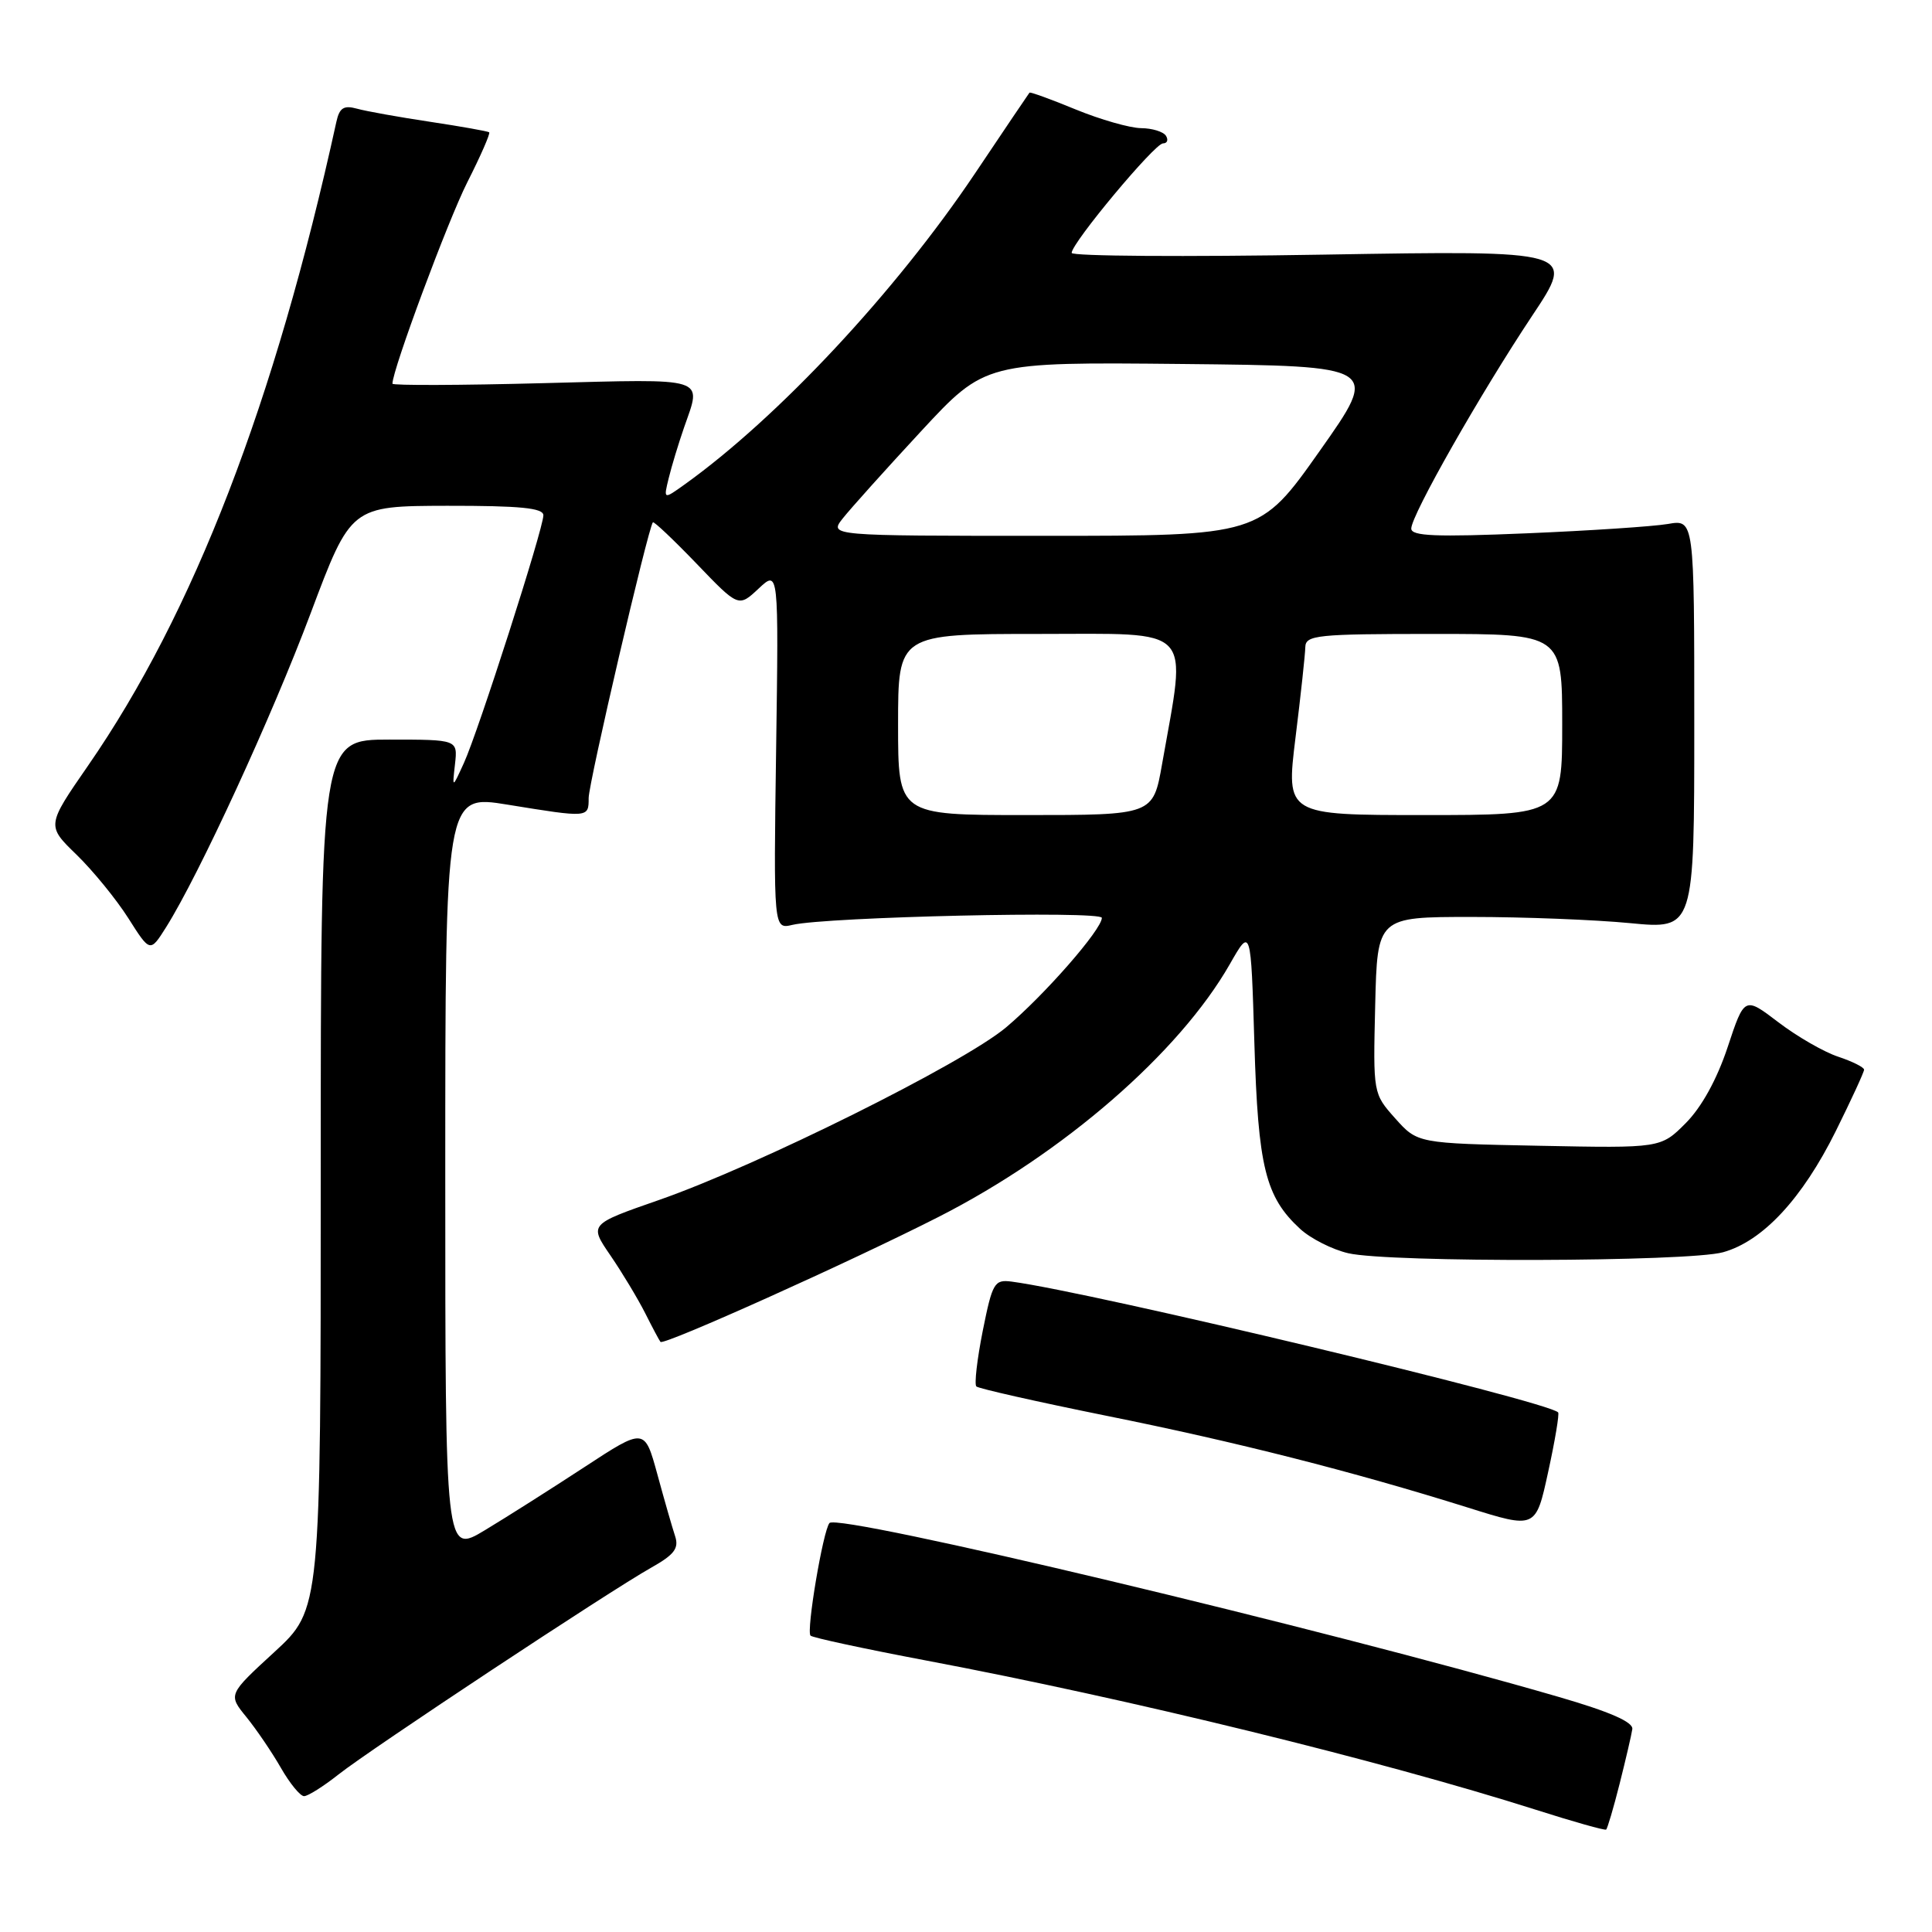 <?xml version="1.0" encoding="UTF-8" standalone="no"?>
<!DOCTYPE svg PUBLIC "-//W3C//DTD SVG 1.1//EN" "http://www.w3.org/Graphics/SVG/1.1/DTD/svg11.dtd" >
<svg xmlns="http://www.w3.org/2000/svg" xmlns:xlink="http://www.w3.org/1999/xlink" version="1.1" viewBox="0 0 256 256">
 <g >
 <path fill="currentColor"
d=" M 214.61 236.35 C 215.42 233.13 216.18 229.88 216.29 229.12 C 216.43 228.18 213.32 226.82 206.50 224.84 C 175.63 215.87 111.06 200.48 109.91 201.81 C 109.06 202.80 106.81 216.15 107.40 216.73 C 107.67 217.00 114.55 218.48 122.69 220.02 C 149.59 225.10 182.91 233.26 203.50 239.80 C 208.45 241.38 212.64 242.56 212.82 242.43 C 212.99 242.30 213.80 239.57 214.61 236.35 Z  M 44.86 235.12 C 49.14 231.74 80.79 210.81 86.31 207.71 C 89.36 205.99 89.99 205.16 89.45 203.53 C 89.08 202.41 88.02 198.73 87.10 195.34 C 85.41 189.18 85.41 189.18 77.45 194.39 C 73.08 197.25 67.14 201.02 64.25 202.76 C 59.00 205.92 59.00 205.92 59.00 155.60 C 59.00 105.28 59.00 105.28 67.25 106.62 C 78.02 108.37 78.00 108.37 78.00 105.75 C 77.99 103.78 85.87 69.98 86.51 69.21 C 86.64 69.05 89.25 71.52 92.31 74.70 C 97.86 80.48 97.86 80.48 100.52 77.99 C 103.18 75.50 103.18 75.50 102.84 99.32 C 102.50 123.14 102.50 123.14 105.00 122.55 C 109.51 121.49 146.00 120.66 146.00 121.62 C 146.00 123.16 138.39 131.86 133.30 136.14 C 127.62 140.91 100.38 154.46 87.28 159.02 C 78.06 162.23 78.06 162.23 80.89 166.36 C 82.45 168.64 84.51 172.07 85.49 174.00 C 86.46 175.93 87.37 177.64 87.52 177.81 C 87.95 178.31 112.71 167.18 124.38 161.24 C 140.90 152.83 156.24 139.51 162.95 127.77 C 165.75 122.86 165.75 122.86 166.21 138.18 C 166.70 154.65 167.67 158.59 172.27 162.83 C 173.67 164.12 176.54 165.57 178.65 166.06 C 184.08 167.32 223.69 167.21 228.31 165.93 C 233.57 164.47 238.80 158.84 243.25 149.88 C 245.31 145.72 247.00 142.06 247.00 141.74 C 247.00 141.42 245.46 140.65 243.57 140.02 C 241.69 139.40 238.13 137.35 235.65 135.46 C 231.15 132.03 231.15 132.03 228.92 138.76 C 227.50 143.03 225.47 146.71 223.37 148.82 C 220.06 152.14 220.06 152.14 203.95 151.82 C 187.83 151.50 187.83 151.50 184.88 148.20 C 181.94 144.90 181.94 144.90 182.22 133.20 C 182.50 121.50 182.50 121.50 195.00 121.50 C 201.88 121.50 211.32 121.87 216.00 122.32 C 224.50 123.14 224.50 123.14 224.50 95.98 C 224.50 68.82 224.50 68.82 221.00 69.43 C 219.07 69.76 210.64 70.32 202.25 70.67 C 190.27 71.17 187.00 71.04 187.00 70.04 C 187.00 68.26 196.15 52.17 203.02 41.84 C 208.79 33.18 208.79 33.18 175.40 33.74 C 157.03 34.05 142.00 33.95 142.00 33.51 C 142.00 32.20 153.01 19.00 154.10 19.00 C 154.66 19.00 154.84 18.55 154.50 18.00 C 154.16 17.45 152.67 16.99 151.19 16.98 C 149.71 16.96 145.82 15.85 142.55 14.51 C 139.28 13.16 136.52 12.16 136.41 12.28 C 136.31 12.40 133.05 17.22 129.18 23.00 C 118.69 38.63 103.12 55.31 90.71 64.20 C 87.91 66.20 87.91 66.20 88.61 63.35 C 88.99 61.78 89.91 58.76 90.65 56.62 C 93.00 49.88 94.00 50.20 72.00 50.77 C 61.00 51.06 52.00 51.09 52.00 50.84 C 52.00 49.00 59.34 29.26 61.92 24.15 C 63.69 20.66 64.99 17.68 64.82 17.53 C 64.64 17.39 61.12 16.76 57.00 16.14 C 52.88 15.52 48.51 14.74 47.30 14.40 C 45.55 13.92 44.98 14.28 44.57 16.15 C 36.42 53.32 25.65 81.24 11.67 101.45 C 6.17 109.40 6.17 109.40 10.14 113.25 C 12.32 115.37 15.41 119.16 17.00 121.66 C 19.89 126.22 19.89 126.22 22.01 122.86 C 26.37 115.92 36.00 95.01 41.16 81.27 C 46.50 67.05 46.50 67.05 59.25 67.02 C 68.94 67.01 72.00 67.31 72.00 68.28 C 72.00 70.05 63.37 96.95 61.47 101.10 C 59.92 104.50 59.92 104.50 60.29 101.25 C 60.65 98.00 60.65 98.00 51.58 98.00 C 42.50 98.00 42.50 98.00 42.50 155.62 C 42.50 213.25 42.50 213.25 36.36 218.90 C 30.22 224.54 30.22 224.54 32.65 227.52 C 33.98 229.16 36.04 232.19 37.22 234.25 C 38.40 236.31 39.78 238.00 40.29 238.00 C 40.80 238.00 42.85 236.71 44.86 235.12 Z  M 206.46 187.15 C 205.07 185.67 144.69 171.22 134.05 169.82 C 131.76 169.52 131.50 169.96 130.22 176.34 C 129.47 180.11 129.09 183.42 129.37 183.71 C 129.66 183.99 137.38 185.73 146.52 187.58 C 163.87 191.07 179.24 194.98 194.50 199.76 C 203.50 202.59 203.50 202.59 205.14 195.04 C 206.05 190.89 206.64 187.34 206.46 187.15 Z  M 119.00 96.00 C 119.00 84.00 119.00 84.00 137.64 84.00 C 158.51 84.00 157.25 82.68 153.98 101.25 C 152.79 108.00 152.79 108.00 135.90 108.00 C 119.00 108.00 119.00 108.00 119.00 96.00 Z  M 171.66 97.75 C 172.36 92.11 172.94 86.71 172.96 85.75 C 173.00 84.15 174.49 84.00 190.00 84.00 C 207.00 84.00 207.00 84.00 207.00 96.00 C 207.00 108.00 207.00 108.00 188.70 108.00 C 170.40 108.00 170.40 108.00 171.66 97.75 Z  M 111.68 68.68 C 112.69 67.40 117.35 62.21 122.03 57.16 C 130.55 47.97 130.55 47.97 156.68 48.23 C 182.81 48.50 182.81 48.50 174.87 59.75 C 166.93 71.00 166.93 71.00 138.39 71.00 C 109.85 71.00 109.85 71.00 111.68 68.68 Z "/>
</g>
</svg>